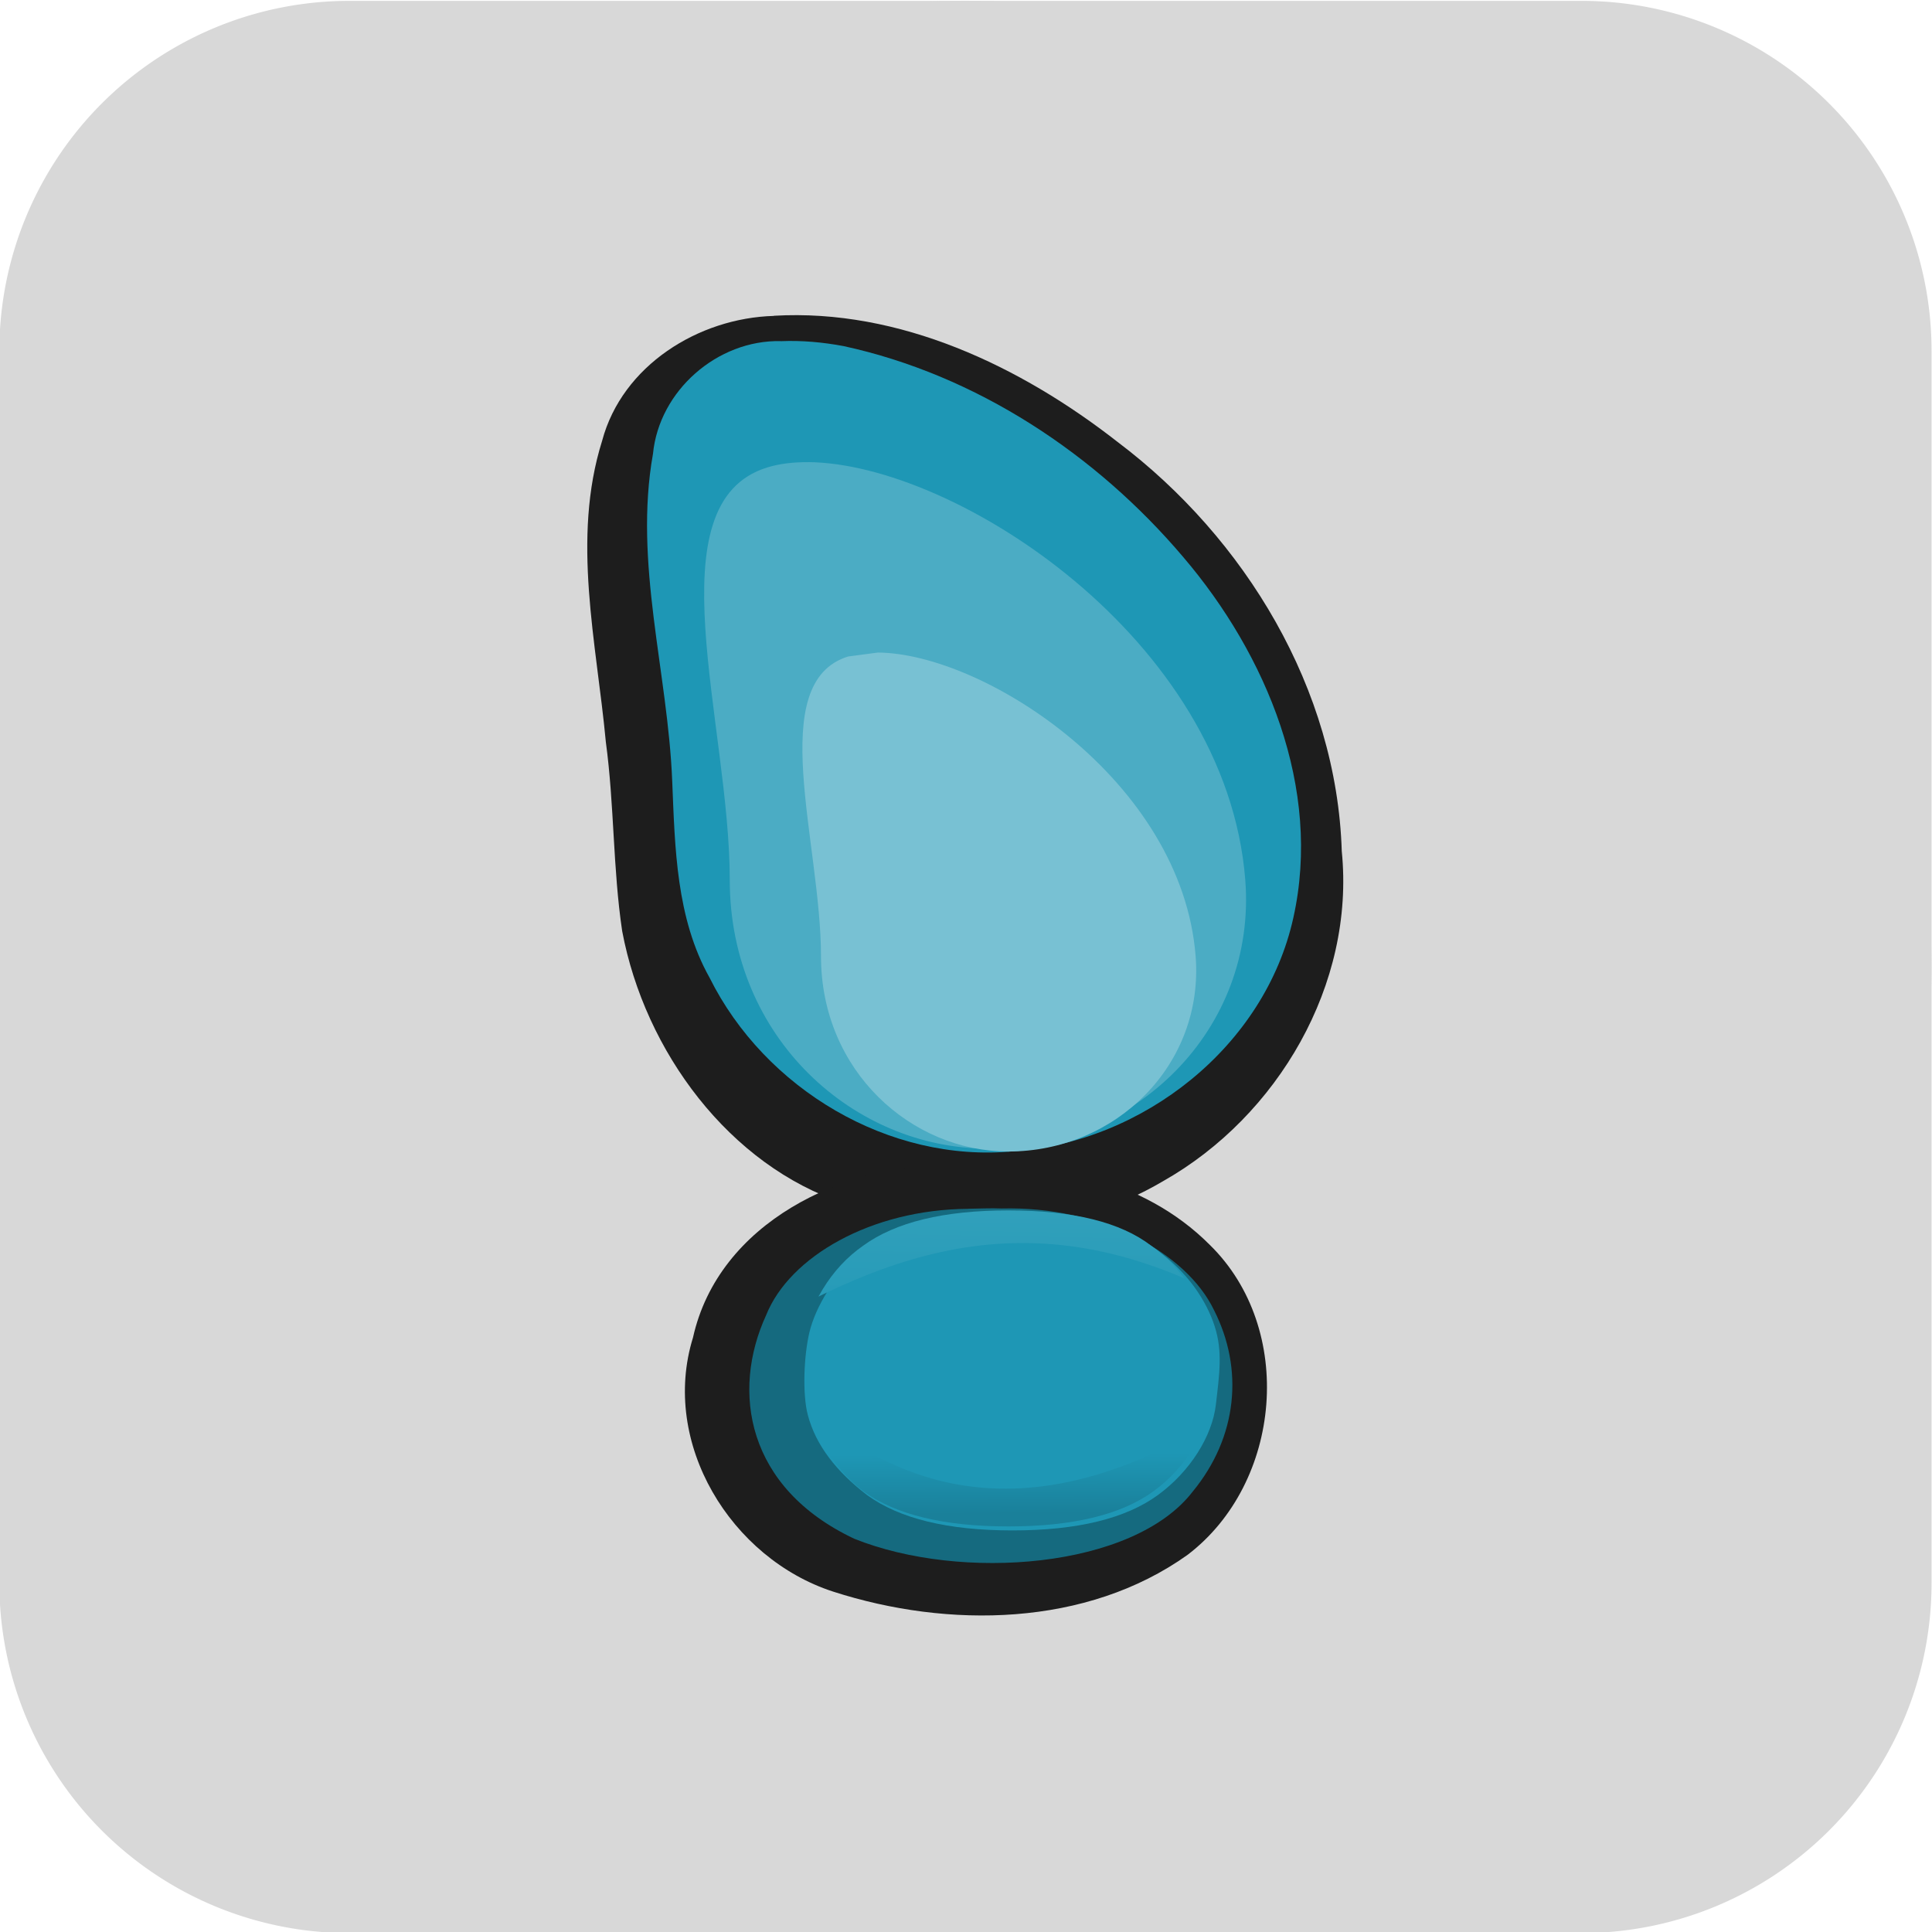 <?xml version="1.0" encoding="UTF-8" standalone="no"?>
<svg
   id="niri-svg"
   width="63.875"
   height="63.875"
   viewBox="0 0 31.938 31.993"
   version="1.1"
   sodipodi:docname="processed(1).svg"
   inkscape:version="1.4.2 (ebf0e940d0, 2025-05-08)"
   xmlns:inkscape="http://www.inkscape.org/namespaces/inkscape"
   xmlns:sodipodi="http://sodipodi.sourceforge.net/DTD/sodipodi-0.dtd"
   xmlns:xlink="http://www.w3.org/1999/xlink"
   xmlns="http://www.w3.org/2000/svg"
   xmlns:svg="http://www.w3.org/2000/svg">
  <sodipodi:namedview
     id="namedview9"
     pagecolor="#505050"
     bordercolor="#ffffff"
     borderopacity="1"
     inkscape:showpageshadow="0"
     inkscape:pageopacity="0"
     inkscape:pagecheckerboard="1"
     inkscape:deskcolor="#505050"
     inkscape:zoom="16"
     inkscape:cx="27.21875"
     inkscape:cy="30.71875"
     inkscape:window-width="2464"
     inkscape:window-height="1412"
     inkscape:window-x="0"
     inkscape:window-y="0"
     inkscape:window-maximized="0"
     inkscape:current-layer="g23" />
  <style
     id="svg-style">
:root {
--color-main: #1e97b5;
--color-dark: #1d1d1d;
--color-light: #d8d8d8;
--color-medium: #262626;
--color-highlight: #40a7c0;
--color-contour: #1a809a;
--color-shadow: #156a7f;
--color-flame-small: #78c1d3;
--color-flame-large: #4bacc4;
}
</style>
  <defs
     id="defs1">
    <inkscape:path-effect
       effect="fillet_chamfer"
       id="path-effect62"
       is_visible="true"
       lpeversion="1"
       nodesatellites_param="F,0,0,1,0,4.5,0,1 @ F,0,0,1,0,4.5,0,1 @ F,0,0,1,0,4.5,0,1 @ F,0,0,1,0,4.5,0,1"
       radius="10"
       unit="px"
       method="auto"
       mode="F"
       chamfer_steps="1"
       flexible="false"
       use_knot_distance="true"
       apply_no_radius="true"
       apply_with_radius="true"
       only_selected="false"
       hide_knots="false" />
    <inkscape:path-effect
       effect="fillet_chamfer"
       id="path-effect431"
       is_visible="true"
       lpeversion="1"
       nodesatellites_param="F,0,0,1,0,4.5,0,1 @ F,0,0,1,0,4.5,0,1 @ F,0,0,1,0,4.5,0,1 @ F,0,0,1,0,4.5,0,1"
       radius="10"
       unit="px"
       method="auto"
       mode="F"
       chamfer_steps="1"
       flexible="false"
       use_knot_distance="true"
       apply_no_radius="true"
       apply_with_radius="true"
       only_selected="false"
       hide_knots="false" />
    <inkscape:path-effect
       effect="fillet_chamfer"
       id="path-effect403"
       is_visible="true"
       lpeversion="1"
       nodesatellites_param="F,0,0,1,0,4.5,0,1 @ F,0,0,1,0,4.5,0,1 @ F,0,0,1,0,4.5,0,1 @ F,0,0,1,0,4.5,0,1"
       radius="10"
       unit="px"
       method="auto"
       mode="F"
       chamfer_steps="1"
       flexible="false"
       use_knot_distance="true"
       apply_no_radius="true"
       apply_with_radius="true"
       only_selected="false"
       hide_knots="false" />
    <inkscape:path-effect
       effect="fillet_chamfer"
       id="path-effect366"
       is_visible="true"
       lpeversion="1"
       nodesatellites_param="F,0,0,1,0,4.5,0,1 @ F,0,0,1,0,4.5,0,1 @ F,0,0,1,0,4.5,0,1 @ F,0,0,1,0,4.5,0,1"
       radius="10"
       unit="px"
       method="auto"
       mode="F"
       chamfer_steps="1"
       flexible="false"
       use_knot_distance="true"
       apply_no_radius="true"
       apply_with_radius="true"
       only_selected="false"
       hide_knots="false" />
    <linearGradient
       id="linearGradient28">
      <stop
         style="stop-color:#40a7c0;stop-opacity:1;"
         offset="0"
         id="stop27" />
      <stop
         style="stop-color:#1e97b5;stop-opacity:1;"
         offset="1"
         id="stop28" />
    </linearGradient>
    <linearGradient
       id="linearGradient26">
      <stop
         style="stop-color:#1a809a;stop-opacity:1;"
         offset="0"
         id="stop25" />
      <stop
         style="stop-color:#1e97b5;stop-opacity:1;"
         offset="1"
         id="stop26" />
    </linearGradient>
    <linearGradient
       id="linearGradient7">
      <stop
         style="stop-color:#1a809a;stop-opacity:1;"
         offset="0"
         id="stop6" />
      <stop
         style="stop-color:#1e97b5;stop-opacity:1;"
         offset="1"
         id="stop7" />
    </linearGradient>
    <linearGradient
       id="linearGradient5">
      <stop
         style="stop-color:#40a7c0;stop-opacity:1;"
         offset="0"
         id="stop4" />
      <stop
         style="stop-color:#1e97b5;stop-opacity:1;"
         offset="1"
         id="stop5" />
    </linearGradient>
    <linearGradient
       xlink:href="#linearGradient7"
       id="linearGradient146"
       gradientUnits="userSpaceOnUse"
       x1="101.371"
       y1="202.593"
       x2="101.344"
       y2="199.691" />
    <linearGradient
       id="linearGradient70">
      <stop
         style="stop-color:#1a809a;stop-opacity:1;"
         offset="0"
         id="stop70" />
      <stop
         style="stop-color:#1a809a;stop-opacity:0;"
         offset="1"
         id="stop71" />
    </linearGradient>
    <clipPath
       clipPathUnits="userSpaceOnUse"
       id="clipPath69">
      <path
         id="path70"
         style="fill:#1e97b5;fill-opacity:1;stroke-width:5;stroke-dasharray:none"
         d="m 133.798,143.677 c -0.511,-0.004 -0.977,0.055 -1.384,0.181 -3.88,1.202 -1.262,8.649 -1.262,13.925 0,5.365 4.219,9.076 8.704,9.076 5.012,0 9.099,-4.048 8.704,-9.076 -0.641,-8.158 -9.82,-14.069 -14.763,-14.106 z m -56.523,0.055 c -0.511,-0.004 -0.977,0.055 -1.384,0.181 -3.88,1.202 -1.262,8.649 -1.262,13.925 0,5.364 4.219,9.076 8.704,9.076 5.012,0 9.099,-4.048 8.704,-9.076 -0.641,-8.158 -9.82,-14.069 -14.763,-14.106 z M 42.183,166.766 c -1.587,0 -2.877,0.545 -3.868,1.637 -0.992,1.091 -1.761,2.529 -2.306,4.315 -0.496,1.785 -0.843,3.72 -1.042,5.803 -0.198,2.083 -0.298,4.117 -0.298,6.1 0,1.984 0.099,4.042 0.298,6.175 0.248,2.133 0.645,4.116 1.19,5.951 0.546,1.835 1.314,3.323 2.306,4.464 1.042,1.141 2.331,1.711 3.868,1.711 2.083,0 3.521,-0.545 4.315,-1.637 0.794,-1.141 1.24,-2.554 1.339,-4.24 0.149,-1.686 0.223,-3.397 0.223,-5.133 0,-2.629 0.397,-4.737 1.19,-6.324 0.794,-1.637 2.033,-2.455 3.72,-2.455 1.885,0 3.199,0.818 3.943,2.455 0.744,1.587 1.116,3.695 1.116,6.324 0,1.736 0.074,3.472 0.223,5.208 0.149,1.686 0.62,3.1 1.413,4.24 0.843,1.091 2.257,1.637 4.241,1.637 1.835,0 3.249,-0.546 4.24,-1.637 1.042,-1.141 1.761,-2.629 2.157,-4.464 0.446,-1.885 0.67,-3.968 0.67,-6.249 0.05,-4.464 -0.496,-8.382 -1.637,-11.754 -1.091,-3.422 -2.852,-6.1 -5.282,-8.035 -2.43,-1.934 -5.555,-2.901 -9.374,-2.901 -1.686,0 -3.199,0.298 -4.538,0.893 -1.29,0.546 -2.232,1.141 -2.827,1.785 -0.694,-2.579 -2.455,-3.868 -5.282,-3.868 z m 61.152,0.521 c -1.885,0 -3.348,0.496 -4.389,1.488 -0.992,0.942 -1.711,2.182 -2.157,3.72 -0.397,1.537 -0.645,3.224 -0.744,5.059 -0.05,1.785 -0.074,3.546 -0.074,5.282 0,2.579 0.099,5.084 0.297,7.514 0.198,2.43 0.57,4.588 1.116,6.472 0.546,1.885 1.339,3.397 2.381,4.538 1.091,1.091 2.48,1.637 4.166,1.637 1.785,0 3.149,-0.422 4.092,-1.265 0.942,-0.893 1.587,-2.034 1.934,-3.422 0.397,-1.389 0.62,-2.827 0.67,-4.315 0.099,-1.537 0.149,-2.951 0.149,-4.24 0,-2.48 0.744,-4.439 2.232,-5.877 1.537,-1.488 3.224,-2.232 5.059,-2.232 0.694,0 1.289,0.099 1.785,0.297 0.496,0.198 1.017,0.422 1.562,0.67 0.546,0.198 1.24,0.298 2.083,0.298 1.934,0 3.422,-0.645 4.464,-1.934 1.091,-1.29 1.637,-2.653 1.637,-4.092 0,-1.686 -0.57,-3.199 -1.711,-4.538 -1.141,-1.339 -2.529,-2.381 -4.166,-3.125 -1.637,-0.794 -3.249,-1.19 -4.836,-1.19 -1.885,0 -3.72,0.248 -5.505,0.744 -1.736,0.446 -3.174,1.19 -4.315,2.232 -0.298,-1.24 -0.992,-2.157 -2.083,-2.753 -1.091,-0.645 -2.306,-0.967 -3.645,-0.967 z m -19.789,3.571 c -1.984,0 -3.472,0.57 -4.464,1.711 -0.992,1.091 -1.661,2.827 -2.009,5.208 -0.298,2.381 -0.446,5.431 -0.446,9.151 0.05,3.72 0.223,6.77 0.521,9.151 0.347,2.331 0.992,4.067 1.934,5.208 0.992,1.141 2.48,1.711 4.464,1.711 1.984,0 3.472,-0.57 4.464,-1.711 0.992,-1.141 1.662,-2.877 2.009,-5.208 0.347,-2.381 0.496,-5.431 0.446,-9.151 0,-3.72 -0.173,-6.77 -0.521,-9.151 -0.347,-2.381 -1.017,-4.116 -2.009,-5.208 -0.942,-1.141 -2.405,-1.711 -4.389,-1.711 z m 56.242,0 c -1.984,0 -3.472,0.57 -4.464,1.711 -0.992,1.091 -1.662,2.827 -2.009,5.208 -0.298,2.381 -0.446,5.431 -0.446,9.151 0.05,3.72 0.223,6.77 0.521,9.151 0.347,2.331 0.992,4.067 1.934,5.208 0.992,1.141 2.48,1.711 4.464,1.711 1.984,0 3.472,-0.57 4.464,-1.711 0.992,-1.141 1.662,-2.877 2.009,-5.208 0.347,-2.381 0.496,-5.431 0.446,-9.151 0,-3.72 -0.174,-6.77 -0.521,-9.151 -0.347,-2.381 -1.017,-4.116 -2.009,-5.208 -0.942,-1.141 -2.405,-1.711 -4.389,-1.711 z" />
    </clipPath>
    <linearGradient
       xlink:href="#linearGradient70"
       id="linearGradient147"
       gradientUnits="userSpaceOnUse"
       x1="53.549"
       y1="186.309"
       x2="53.811"
       y2="180.58" />
    <clipPath
       clipPathUnits="userSpaceOnUse"
       id="clipPath68">
      <path
         id="path69"
         style="fill:#1e97b5;fill-opacity:1;stroke-width:5;stroke-dasharray:none"
         d="m 133.798,143.677 c -0.511,-0.004 -0.977,0.055 -1.384,0.181 -3.88,1.202 -1.262,8.649 -1.262,13.925 0,5.365 4.219,9.076 8.704,9.076 5.012,0 9.099,-4.048 8.704,-9.076 -0.641,-8.158 -9.82,-14.069 -14.763,-14.106 z m -56.523,0.055 c -0.511,-0.004 -0.977,0.055 -1.384,0.181 -3.88,1.202 -1.262,8.649 -1.262,13.925 0,5.364 4.219,9.076 8.704,9.076 5.012,0 9.099,-4.048 8.704,-9.076 -0.641,-8.158 -9.82,-14.069 -14.763,-14.106 z M 42.183,166.766 c -1.587,0 -2.877,0.545 -3.868,1.637 -0.992,1.091 -1.761,2.529 -2.306,4.315 -0.496,1.785 -0.843,3.72 -1.042,5.803 -0.198,2.083 -0.298,4.117 -0.298,6.1 0,1.984 0.099,4.042 0.298,6.175 0.248,2.133 0.645,4.116 1.19,5.951 0.546,1.835 1.314,3.323 2.306,4.464 1.042,1.141 2.331,1.711 3.868,1.711 2.083,0 3.521,-0.545 4.315,-1.637 0.794,-1.141 1.24,-2.554 1.339,-4.24 0.149,-1.686 0.223,-3.397 0.223,-5.133 0,-2.629 0.397,-4.737 1.19,-6.324 0.794,-1.637 2.033,-2.455 3.72,-2.455 1.885,0 3.199,0.818 3.943,2.455 0.744,1.587 1.116,3.695 1.116,6.324 0,1.736 0.074,3.472 0.223,5.208 0.149,1.686 0.62,3.1 1.413,4.24 0.843,1.091 2.257,1.637 4.241,1.637 1.835,0 3.249,-0.546 4.24,-1.637 1.042,-1.141 1.761,-2.629 2.157,-4.464 0.446,-1.885 0.67,-3.968 0.67,-6.249 0.05,-4.464 -0.496,-8.382 -1.637,-11.754 -1.091,-3.422 -2.852,-6.1 -5.282,-8.035 -2.43,-1.934 -5.555,-2.901 -9.374,-2.901 -1.686,0 -3.199,0.298 -4.538,0.893 -1.29,0.546 -2.232,1.141 -2.827,1.785 -0.694,-2.579 -2.455,-3.868 -5.282,-3.868 z m 61.152,0.521 c -1.885,0 -3.348,0.496 -4.389,1.488 -0.992,0.942 -1.711,2.182 -2.157,3.72 -0.397,1.537 -0.645,3.224 -0.744,5.059 -0.05,1.785 -0.074,3.546 -0.074,5.282 0,2.579 0.099,5.084 0.297,7.514 0.198,2.43 0.57,4.588 1.116,6.472 0.546,1.885 1.339,3.397 2.381,4.538 1.091,1.091 2.48,1.637 4.166,1.637 1.785,0 3.149,-0.422 4.092,-1.265 0.942,-0.893 1.587,-2.034 1.934,-3.422 0.397,-1.389 0.62,-2.827 0.67,-4.315 0.099,-1.537 0.149,-2.951 0.149,-4.24 0,-2.48 0.744,-4.439 2.232,-5.877 1.537,-1.488 3.224,-2.232 5.059,-2.232 0.694,0 1.289,0.099 1.785,0.297 0.496,0.198 1.017,0.422 1.562,0.67 0.546,0.198 1.24,0.298 2.083,0.298 1.934,0 3.422,-0.645 4.464,-1.934 1.091,-1.29 1.637,-2.653 1.637,-4.092 0,-1.686 -0.57,-3.199 -1.711,-4.538 -1.141,-1.339 -2.529,-2.381 -4.166,-3.125 -1.637,-0.794 -3.249,-1.19 -4.836,-1.19 -1.885,0 -3.72,0.248 -5.505,0.744 -1.736,0.446 -3.174,1.19 -4.315,2.232 -0.298,-1.24 -0.992,-2.157 -2.083,-2.753 -1.091,-0.645 -2.306,-0.967 -3.645,-0.967 z m -19.789,3.571 c -1.984,0 -3.472,0.57 -4.464,1.711 -0.992,1.091 -1.661,2.827 -2.009,5.208 -0.298,2.381 -0.446,5.431 -0.446,9.151 0.05,3.72 0.223,6.77 0.521,9.151 0.347,2.331 0.992,4.067 1.934,5.208 0.992,1.141 2.48,1.711 4.464,1.711 1.984,0 3.472,-0.57 4.464,-1.711 0.992,-1.141 1.662,-2.877 2.009,-5.208 0.347,-2.381 0.496,-5.431 0.446,-9.151 0,-3.72 -0.173,-6.77 -0.521,-9.151 -0.347,-2.381 -1.017,-4.116 -2.009,-5.208 -0.942,-1.141 -2.405,-1.711 -4.389,-1.711 z m 56.242,0 c -1.984,0 -3.472,0.57 -4.464,1.711 -0.992,1.091 -1.662,2.827 -2.009,5.208 -0.298,2.381 -0.446,5.431 -0.446,9.151 0.05,3.72 0.223,6.77 0.521,9.151 0.347,2.331 0.992,4.067 1.934,5.208 0.992,1.141 2.48,1.711 4.464,1.711 1.984,0 3.472,-0.57 4.464,-1.711 0.992,-1.141 1.662,-2.877 2.009,-5.208 0.347,-2.381 0.496,-5.431 0.446,-9.151 0,-3.72 -0.174,-6.77 -0.521,-9.151 -0.347,-2.381 -1.017,-4.116 -2.009,-5.208 -0.942,-1.141 -2.405,-1.711 -4.389,-1.711 z" />
    </clipPath>
    <linearGradient
       xlink:href="#linearGradient70"
       id="linearGradient148"
       gradientUnits="userSpaceOnUse"
       x1="120.687"
       y1="184.441"
       x2="120.789"
       y2="180.513" />
    <clipPath
       clipPathUnits="userSpaceOnUse"
       id="clipPath67">
      <path
         id="path68"
         style="fill:#1e97b5;fill-opacity:1;stroke-width:5;stroke-dasharray:none"
         d="m 133.798,143.677 c -0.511,-0.004 -0.977,0.055 -1.384,0.181 -3.88,1.202 -1.262,8.649 -1.262,13.925 0,5.365 4.219,9.076 8.704,9.076 5.012,0 9.099,-4.048 8.704,-9.076 -0.641,-8.158 -9.82,-14.069 -14.763,-14.106 z m -56.523,0.055 c -0.511,-0.004 -0.977,0.055 -1.384,0.181 -3.88,1.202 -1.262,8.649 -1.262,13.925 0,5.364 4.219,9.076 8.704,9.076 5.012,0 9.099,-4.048 8.704,-9.076 -0.641,-8.158 -9.82,-14.069 -14.763,-14.106 z M 42.183,166.766 c -1.587,0 -2.877,0.545 -3.868,1.637 -0.992,1.091 -1.761,2.529 -2.306,4.315 -0.496,1.785 -0.843,3.72 -1.042,5.803 -0.198,2.083 -0.298,4.117 -0.298,6.1 0,1.984 0.099,4.042 0.298,6.175 0.248,2.133 0.645,4.116 1.19,5.951 0.546,1.835 1.314,3.323 2.306,4.464 1.042,1.141 2.331,1.711 3.868,1.711 2.083,0 3.521,-0.545 4.315,-1.637 0.794,-1.141 1.24,-2.554 1.339,-4.24 0.149,-1.686 0.223,-3.397 0.223,-5.133 0,-2.629 0.397,-4.737 1.19,-6.324 0.794,-1.637 2.033,-2.455 3.72,-2.455 1.885,0 3.199,0.818 3.943,2.455 0.744,1.587 1.116,3.695 1.116,6.324 0,1.736 0.074,3.472 0.223,5.208 0.149,1.686 0.62,3.1 1.413,4.24 0.843,1.091 2.257,1.637 4.241,1.637 1.835,0 3.249,-0.546 4.24,-1.637 1.042,-1.141 1.761,-2.629 2.157,-4.464 0.446,-1.885 0.67,-3.968 0.67,-6.249 0.05,-4.464 -0.496,-8.382 -1.637,-11.754 -1.091,-3.422 -2.852,-6.1 -5.282,-8.035 -2.43,-1.934 -5.555,-2.901 -9.374,-2.901 -1.686,0 -3.199,0.298 -4.538,0.893 -1.29,0.546 -2.232,1.141 -2.827,1.785 -0.694,-2.579 -2.455,-3.868 -5.282,-3.868 z m 61.152,0.521 c -1.885,0 -3.348,0.496 -4.389,1.488 -0.992,0.942 -1.711,2.182 -2.157,3.72 -0.397,1.537 -0.645,3.224 -0.744,5.059 -0.05,1.785 -0.074,3.546 -0.074,5.282 0,2.579 0.099,5.084 0.297,7.514 0.198,2.43 0.57,4.588 1.116,6.472 0.546,1.885 1.339,3.397 2.381,4.538 1.091,1.091 2.48,1.637 4.166,1.637 1.785,0 3.149,-0.422 4.092,-1.265 0.942,-0.893 1.587,-2.034 1.934,-3.422 0.397,-1.389 0.62,-2.827 0.67,-4.315 0.099,-1.537 0.149,-2.951 0.149,-4.24 0,-2.48 0.744,-4.439 2.232,-5.877 1.537,-1.488 3.224,-2.232 5.059,-2.232 0.694,0 1.289,0.099 1.785,0.297 0.496,0.198 1.017,0.422 1.562,0.67 0.546,0.198 1.24,0.298 2.083,0.298 1.934,0 3.422,-0.645 4.464,-1.934 1.091,-1.29 1.637,-2.653 1.637,-4.092 0,-1.686 -0.57,-3.199 -1.711,-4.538 -1.141,-1.339 -2.529,-2.381 -4.166,-3.125 -1.637,-0.794 -3.249,-1.19 -4.836,-1.19 -1.885,0 -3.72,0.248 -5.505,0.744 -1.736,0.446 -3.174,1.19 -4.315,2.232 -0.298,-1.24 -0.992,-2.157 -2.083,-2.753 -1.091,-0.645 -2.306,-0.967 -3.645,-0.967 z m -19.789,3.571 c -1.984,0 -3.472,0.57 -4.464,1.711 -0.992,1.091 -1.661,2.827 -2.009,5.208 -0.298,2.381 -0.446,5.431 -0.446,9.151 0.05,3.72 0.223,6.77 0.521,9.151 0.347,2.331 0.992,4.067 1.934,5.208 0.992,1.141 2.48,1.711 4.464,1.711 1.984,0 3.472,-0.57 4.464,-1.711 0.992,-1.141 1.662,-2.877 2.009,-5.208 0.347,-2.381 0.496,-5.431 0.446,-9.151 0,-3.72 -0.173,-6.77 -0.521,-9.151 -0.347,-2.381 -1.017,-4.116 -2.009,-5.208 -0.942,-1.141 -2.405,-1.711 -4.389,-1.711 z m 56.242,0 c -1.984,0 -3.472,0.57 -4.464,1.711 -0.992,1.091 -1.662,2.827 -2.009,5.208 -0.298,2.381 -0.446,5.431 -0.446,9.151 0.05,3.72 0.223,6.77 0.521,9.151 0.347,2.331 0.992,4.067 1.934,5.208 0.992,1.141 2.48,1.711 4.464,1.711 1.984,0 3.472,-0.57 4.464,-1.711 0.992,-1.141 1.662,-2.877 2.009,-5.208 0.347,-2.381 0.496,-5.431 0.446,-9.151 0,-3.72 -0.174,-6.77 -0.521,-9.151 -0.347,-2.381 -1.017,-4.116 -2.009,-5.208 -0.942,-1.141 -2.405,-1.711 -4.389,-1.711 z" />
    </clipPath>
    <linearGradient
       xlink:href="#linearGradient5"
       id="linearGradient149"
       gradientUnits="userSpaceOnUse"
       x1="93.752"
       y1="164.383"
       x2="93.377"
       y2="177.898" />
    <clipPath
       clipPathUnits="userSpaceOnUse"
       id="clipPath66">
      <path
         id="path67"
         style="fill:#1e97b5;fill-opacity:1;stroke-width:5;stroke-dasharray:none"
         d="m 133.798,143.677 c -0.511,-0.004 -0.977,0.055 -1.384,0.181 -3.88,1.202 -1.262,8.649 -1.262,13.925 0,5.365 4.219,9.076 8.704,9.076 5.012,0 9.099,-4.048 8.704,-9.076 -0.641,-8.158 -9.82,-14.069 -14.763,-14.106 z m -56.523,0.055 c -0.511,-0.004 -0.977,0.055 -1.384,0.181 -3.88,1.202 -1.262,8.649 -1.262,13.925 0,5.364 4.219,9.076 8.704,9.076 5.012,0 9.099,-4.048 8.704,-9.076 -0.641,-8.158 -9.82,-14.069 -14.763,-14.106 z M 42.183,166.766 c -1.587,0 -2.877,0.545 -3.868,1.637 -0.992,1.091 -1.761,2.529 -2.306,4.315 -0.496,1.785 -0.843,3.72 -1.042,5.803 -0.198,2.083 -0.298,4.117 -0.298,6.1 0,1.984 0.099,4.042 0.298,6.175 0.248,2.133 0.645,4.116 1.19,5.951 0.546,1.835 1.314,3.323 2.306,4.464 1.042,1.141 2.331,1.711 3.868,1.711 2.083,0 3.521,-0.545 4.315,-1.637 0.794,-1.141 1.24,-2.554 1.339,-4.24 0.149,-1.686 0.223,-3.397 0.223,-5.133 0,-2.629 0.397,-4.737 1.19,-6.324 0.794,-1.637 2.033,-2.455 3.72,-2.455 1.885,0 3.199,0.818 3.943,2.455 0.744,1.587 1.116,3.695 1.116,6.324 0,1.736 0.074,3.472 0.223,5.208 0.149,1.686 0.62,3.1 1.413,4.24 0.843,1.091 2.257,1.637 4.241,1.637 1.835,0 3.249,-0.546 4.24,-1.637 1.042,-1.141 1.761,-2.629 2.157,-4.464 0.446,-1.885 0.67,-3.968 0.67,-6.249 0.05,-4.464 -0.496,-8.382 -1.637,-11.754 -1.091,-3.422 -2.852,-6.1 -5.282,-8.035 -2.43,-1.934 -5.555,-2.901 -9.374,-2.901 -1.686,0 -3.199,0.298 -4.538,0.893 -1.29,0.546 -2.232,1.141 -2.827,1.785 -0.694,-2.579 -2.455,-3.868 -5.282,-3.868 z m 61.152,0.521 c -1.885,0 -3.348,0.496 -4.389,1.488 -0.992,0.942 -1.711,2.182 -2.157,3.72 -0.397,1.537 -0.645,3.224 -0.744,5.059 -0.05,1.785 -0.074,3.546 -0.074,5.282 0,2.579 0.099,5.084 0.297,7.514 0.198,2.43 0.57,4.588 1.116,6.472 0.546,1.885 1.339,3.397 2.381,4.538 1.091,1.091 2.48,1.637 4.166,1.637 1.785,0 3.149,-0.422 4.092,-1.265 0.942,-0.893 1.587,-2.034 1.934,-3.422 0.397,-1.389 0.62,-2.827 0.67,-4.315 0.099,-1.537 0.149,-2.951 0.149,-4.24 0,-2.48 0.744,-4.439 2.232,-5.877 1.537,-1.488 3.224,-2.232 5.059,-2.232 0.694,0 1.289,0.099 1.785,0.297 0.496,0.198 1.017,0.422 1.562,0.67 0.546,0.198 1.24,0.298 2.083,0.298 1.934,0 3.422,-0.645 4.464,-1.934 1.091,-1.29 1.637,-2.653 1.637,-4.092 0,-1.686 -0.57,-3.199 -1.711,-4.538 -1.141,-1.339 -2.529,-2.381 -4.166,-3.125 -1.637,-0.794 -3.249,-1.19 -4.836,-1.19 -1.885,0 -3.72,0.248 -5.505,0.744 -1.736,0.446 -3.174,1.19 -4.315,2.232 -0.298,-1.24 -0.992,-2.157 -2.083,-2.753 -1.091,-0.645 -2.306,-0.967 -3.645,-0.967 z m -19.789,3.571 c -1.984,0 -3.472,0.57 -4.464,1.711 -0.992,1.091 -1.661,2.827 -2.009,5.208 -0.298,2.381 -0.446,5.431 -0.446,9.151 0.05,3.72 0.223,6.77 0.521,9.151 0.347,2.331 0.992,4.067 1.934,5.208 0.992,1.141 2.48,1.711 4.464,1.711 1.984,0 3.472,-0.57 4.464,-1.711 0.992,-1.141 1.662,-2.877 2.009,-5.208 0.347,-2.381 0.496,-5.431 0.446,-9.151 0,-3.72 -0.173,-6.77 -0.521,-9.151 -0.347,-2.381 -1.017,-4.116 -2.009,-5.208 -0.942,-1.141 -2.405,-1.711 -4.389,-1.711 z m 56.242,0 c -1.984,0 -3.472,0.57 -4.464,1.711 -0.992,1.091 -1.662,2.827 -2.009,5.208 -0.298,2.381 -0.446,5.431 -0.446,9.151 0.05,3.72 0.223,6.77 0.521,9.151 0.347,2.331 0.992,4.067 1.934,5.208 0.992,1.141 2.48,1.711 4.464,1.711 1.984,0 3.472,-0.57 4.464,-1.711 0.992,-1.141 1.662,-2.877 2.009,-5.208 0.347,-2.381 0.496,-5.431 0.446,-9.151 0,-3.72 -0.174,-6.77 -0.521,-9.151 -0.347,-2.381 -1.017,-4.116 -2.009,-5.208 -0.942,-1.141 -2.405,-1.711 -4.389,-1.711 z" />
    </clipPath>
    <clipPath
       clipPathUnits="userSpaceOnUse"
       id="clipPath161">
      <g
         id="use161">
        <path
           id="path62"
           style="fill:#1e97b5;fill-opacity:1;stroke-width:2.316;stroke-dasharray:none"
           d="m -79.263,177.14 c -0.919,0 -1.333,0.264 -1.792,0.793 -0.459,0.505 -0.77,1.309 -0.93,2.412 -0.138,1.103 -0.207,2.515 -0.207,4.238 0.023,1.723 0.103,3.136 0.241,4.238 0.161,1.08 0.459,1.884 0.896,2.412 0.459,0.528 0.874,0.793 1.792,0.793 0.919,0 1.058,-0.264 1.517,-0.793 0.459,-0.528 0.77,-1.332 0.93,-2.412 0.161,-1.103 0.23,-2.515 0.207,-4.238 0,-1.723 -0.08,-3.136 -0.241,-4.238 -0.161,-1.103 -0.471,-1.907 -0.93,-2.412 -0.436,-0.528 -0.564,-0.793 -1.483,-0.793 z" />
      </g>
    </clipPath>
    <linearGradient
       xlink:href="#linearGradient7"
       id="linearGradient22"
       gradientUnits="userSpaceOnUse"
       x1="101.371"
       y1="202.593"
       x2="101.344"
       y2="199.691" />
    <linearGradient
       xlink:href="#linearGradient70"
       id="linearGradient23"
       gradientUnits="userSpaceOnUse"
       x1="53.549"
       y1="186.309"
       x2="53.811"
       y2="180.58" />
    <linearGradient
       xlink:href="#linearGradient70"
       id="linearGradient24"
       gradientUnits="userSpaceOnUse"
       x1="120.687"
       y1="184.441"
       x2="120.789"
       y2="180.513" />
    <linearGradient
       xlink:href="#linearGradient5"
       id="linearGradient25"
       gradientUnits="userSpaceOnUse"
       x1="93.752"
       y1="164.383"
       x2="93.377"
       y2="177.898" />
    <linearGradient
       xlink:href="#linearGradient26"
       id="linearGradient61"
       gradientUnits="userSpaceOnUse"
       x1="137.414"
       y1="201.524"
       x2="137.466"
       y2="196.203" />
    <linearGradient
       xlink:href="#linearGradient28"
       id="linearGradient62"
       gradientUnits="userSpaceOnUse"
       gradientTransform="matrix(0.463,0,0,0.525,-144.012,87.592)"
       x1="141.648"
       y1="164.65"
       x2="141.273"
       y2="178.165" />
    <linearGradient
       xlink:href="#linearGradient26"
       id="linearGradient83"
       gradientUnits="userSpaceOnUse"
       x1="137.414"
       y1="201.524"
       x2="137.466"
       y2="196.203" />
    <linearGradient
       xlink:href="#linearGradient28"
       id="linearGradient84"
       gradientUnits="userSpaceOnUse"
       gradientTransform="matrix(0.463,0,0,0.525,-144.012,87.592)"
       x1="141.648"
       y1="164.65"
       x2="141.273"
       y2="178.165" />
    <clipPath
       clipPathUnits="userSpaceOnUse"
       id="clipPath161-2">
      <g
         id="use161-9">
        <path
           id="path62-1"
           style="fill:#1e97b5;fill-opacity:1;stroke-width:2.316;stroke-dasharray:none"
           d="m -79.263,177.14 c -0.919,0 -1.333,0.264 -1.792,0.793 -0.459,0.505 -0.77,1.309 -0.93,2.412 -0.138,1.103 -0.207,2.515 -0.207,4.238 0.023,1.723 0.103,3.136 0.241,4.238 0.161,1.08 0.459,1.884 0.896,2.412 0.459,0.528 0.874,0.793 1.792,0.793 0.919,0 1.058,-0.264 1.517,-0.793 0.459,-0.528 0.77,-1.332 0.93,-2.412 0.161,-1.103 0.23,-2.515 0.207,-4.238 0,-1.723 -0.08,-3.136 -0.241,-4.238 -0.161,-1.103 -0.471,-1.907 -0.93,-2.412 -0.436,-0.528 -0.564,-0.793 -1.483,-0.793 z" />
      </g>
    </clipPath>
    <clipPath
       clipPathUnits="userSpaceOnUse"
       id="clipPath69-5">
      <path
         id="path70-3"
         style="fill:#1e97b5;fill-opacity:1;stroke-width:5;stroke-dasharray:none"
         d="m 133.798,143.677 c -0.511,-0.004 -0.977,0.055 -1.384,0.181 -3.88,1.202 -1.262,8.649 -1.262,13.925 0,5.365 4.219,9.076 8.704,9.076 5.012,0 9.099,-4.048 8.704,-9.076 -0.641,-8.158 -9.82,-14.069 -14.763,-14.106 z m -56.523,0.055 c -0.511,-0.004 -0.977,0.055 -1.384,0.181 -3.88,1.202 -1.262,8.649 -1.262,13.925 0,5.364 4.219,9.076 8.704,9.076 5.012,0 9.099,-4.048 8.704,-9.076 -0.641,-8.158 -9.82,-14.069 -14.763,-14.106 z M 42.183,166.766 c -1.587,0 -2.877,0.545 -3.868,1.637 -0.992,1.091 -1.761,2.529 -2.306,4.315 -0.496,1.785 -0.843,3.72 -1.042,5.803 -0.198,2.083 -0.298,4.117 -0.298,6.1 0,1.984 0.099,4.042 0.298,6.175 0.248,2.133 0.645,4.116 1.19,5.951 0.546,1.835 1.314,3.323 2.306,4.464 1.042,1.141 2.331,1.711 3.868,1.711 2.083,0 3.521,-0.545 4.315,-1.637 0.794,-1.141 1.24,-2.554 1.339,-4.24 0.149,-1.686 0.223,-3.397 0.223,-5.133 0,-2.629 0.397,-4.737 1.19,-6.324 0.794,-1.637 2.033,-2.455 3.72,-2.455 1.885,0 3.199,0.818 3.943,2.455 0.744,1.587 1.116,3.695 1.116,6.324 0,1.736 0.074,3.472 0.223,5.208 0.149,1.686 0.62,3.1 1.413,4.24 0.843,1.091 2.257,1.637 4.241,1.637 1.835,0 3.249,-0.546 4.24,-1.637 1.042,-1.141 1.761,-2.629 2.157,-4.464 0.446,-1.885 0.67,-3.968 0.67,-6.249 0.05,-4.464 -0.496,-8.382 -1.637,-11.754 -1.091,-3.422 -2.852,-6.1 -5.282,-8.035 -2.43,-1.934 -5.555,-2.901 -9.374,-2.901 -1.686,0 -3.199,0.298 -4.538,0.893 -1.29,0.546 -2.232,1.141 -2.827,1.785 -0.694,-2.579 -2.455,-3.868 -5.282,-3.868 z m 61.152,0.521 c -1.885,0 -3.348,0.496 -4.389,1.488 -0.992,0.942 -1.711,2.182 -2.157,3.72 -0.397,1.537 -0.645,3.224 -0.744,5.059 -0.05,1.785 -0.074,3.546 -0.074,5.282 0,2.579 0.099,5.084 0.297,7.514 0.198,2.43 0.57,4.588 1.116,6.472 0.546,1.885 1.339,3.397 2.381,4.538 1.091,1.091 2.48,1.637 4.166,1.637 1.785,0 3.149,-0.422 4.092,-1.265 0.942,-0.893 1.587,-2.034 1.934,-3.422 0.397,-1.389 0.62,-2.827 0.67,-4.315 0.099,-1.537 0.149,-2.951 0.149,-4.24 0,-2.48 0.744,-4.439 2.232,-5.877 1.537,-1.488 3.224,-2.232 5.059,-2.232 0.694,0 1.289,0.099 1.785,0.297 0.496,0.198 1.017,0.422 1.562,0.67 0.546,0.198 1.24,0.298 2.083,0.298 1.934,0 3.422,-0.645 4.464,-1.934 1.091,-1.29 1.637,-2.653 1.637,-4.092 0,-1.686 -0.57,-3.199 -1.711,-4.538 -1.141,-1.339 -2.529,-2.381 -4.166,-3.125 -1.637,-0.794 -3.249,-1.19 -4.836,-1.19 -1.885,0 -3.72,0.248 -5.505,0.744 -1.736,0.446 -3.174,1.19 -4.315,2.232 -0.298,-1.24 -0.992,-2.157 -2.083,-2.753 -1.091,-0.645 -2.306,-0.967 -3.645,-0.967 z m -19.789,3.571 c -1.984,0 -3.472,0.57 -4.464,1.711 -0.992,1.091 -1.661,2.827 -2.009,5.208 -0.298,2.381 -0.446,5.431 -0.446,9.151 0.05,3.72 0.223,6.77 0.521,9.151 0.347,2.331 0.992,4.067 1.934,5.208 0.992,1.141 2.48,1.711 4.464,1.711 1.984,0 3.472,-0.57 4.464,-1.711 0.992,-1.141 1.662,-2.877 2.009,-5.208 0.347,-2.381 0.496,-5.431 0.446,-9.151 0,-3.72 -0.173,-6.77 -0.521,-9.151 -0.347,-2.381 -1.017,-4.116 -2.009,-5.208 -0.942,-1.141 -2.405,-1.711 -4.389,-1.711 z m 56.242,0 c -1.984,0 -3.472,0.57 -4.464,1.711 -0.992,1.091 -1.662,2.827 -2.009,5.208 -0.298,2.381 -0.446,5.431 -0.446,9.151 0.05,3.72 0.223,6.77 0.521,9.151 0.347,2.331 0.992,4.067 1.934,5.208 0.992,1.141 2.48,1.711 4.464,1.711 1.984,0 3.472,-0.57 4.464,-1.711 0.992,-1.141 1.662,-2.877 2.009,-5.208 0.347,-2.381 0.496,-5.431 0.446,-9.151 0,-3.72 -0.174,-6.77 -0.521,-9.151 -0.347,-2.381 -1.017,-4.116 -2.009,-5.208 -0.942,-1.141 -2.405,-1.711 -4.389,-1.711 z" />
    </clipPath>
    <clipPath
       clipPathUnits="userSpaceOnUse"
       id="clipPath68-2">
      <path
         id="path69-9"
         style="fill:#1e97b5;fill-opacity:1;stroke-width:5;stroke-dasharray:none"
         d="m 133.798,143.677 c -0.511,-0.004 -0.977,0.055 -1.384,0.181 -3.88,1.202 -1.262,8.649 -1.262,13.925 0,5.365 4.219,9.076 8.704,9.076 5.012,0 9.099,-4.048 8.704,-9.076 -0.641,-8.158 -9.82,-14.069 -14.763,-14.106 z m -56.523,0.055 c -0.511,-0.004 -0.977,0.055 -1.384,0.181 -3.88,1.202 -1.262,8.649 -1.262,13.925 0,5.364 4.219,9.076 8.704,9.076 5.012,0 9.099,-4.048 8.704,-9.076 -0.641,-8.158 -9.82,-14.069 -14.763,-14.106 z M 42.183,166.766 c -1.587,0 -2.877,0.545 -3.868,1.637 -0.992,1.091 -1.761,2.529 -2.306,4.315 -0.496,1.785 -0.843,3.72 -1.042,5.803 -0.198,2.083 -0.298,4.117 -0.298,6.1 0,1.984 0.099,4.042 0.298,6.175 0.248,2.133 0.645,4.116 1.19,5.951 0.546,1.835 1.314,3.323 2.306,4.464 1.042,1.141 2.331,1.711 3.868,1.711 2.083,0 3.521,-0.545 4.315,-1.637 0.794,-1.141 1.24,-2.554 1.339,-4.24 0.149,-1.686 0.223,-3.397 0.223,-5.133 0,-2.629 0.397,-4.737 1.19,-6.324 0.794,-1.637 2.033,-2.455 3.72,-2.455 1.885,0 3.199,0.818 3.943,2.455 0.744,1.587 1.116,3.695 1.116,6.324 0,1.736 0.074,3.472 0.223,5.208 0.149,1.686 0.62,3.1 1.413,4.24 0.843,1.091 2.257,1.637 4.241,1.637 1.835,0 3.249,-0.546 4.24,-1.637 1.042,-1.141 1.761,-2.629 2.157,-4.464 0.446,-1.885 0.67,-3.968 0.67,-6.249 0.05,-4.464 -0.496,-8.382 -1.637,-11.754 -1.091,-3.422 -2.852,-6.1 -5.282,-8.035 -2.43,-1.934 -5.555,-2.901 -9.374,-2.901 -1.686,0 -3.199,0.298 -4.538,0.893 -1.29,0.546 -2.232,1.141 -2.827,1.785 -0.694,-2.579 -2.455,-3.868 -5.282,-3.868 z m 61.152,0.521 c -1.885,0 -3.348,0.496 -4.389,1.488 -0.992,0.942 -1.711,2.182 -2.157,3.72 -0.397,1.537 -0.645,3.224 -0.744,5.059 -0.05,1.785 -0.074,3.546 -0.074,5.282 0,2.579 0.099,5.084 0.297,7.514 0.198,2.43 0.57,4.588 1.116,6.472 0.546,1.885 1.339,3.397 2.381,4.538 1.091,1.091 2.48,1.637 4.166,1.637 1.785,0 3.149,-0.422 4.092,-1.265 0.942,-0.893 1.587,-2.034 1.934,-3.422 0.397,-1.389 0.62,-2.827 0.67,-4.315 0.099,-1.537 0.149,-2.951 0.149,-4.24 0,-2.48 0.744,-4.439 2.232,-5.877 1.537,-1.488 3.224,-2.232 5.059,-2.232 0.694,0 1.289,0.099 1.785,0.297 0.496,0.198 1.017,0.422 1.562,0.67 0.546,0.198 1.24,0.298 2.083,0.298 1.934,0 3.422,-0.645 4.464,-1.934 1.091,-1.29 1.637,-2.653 1.637,-4.092 0,-1.686 -0.57,-3.199 -1.711,-4.538 -1.141,-1.339 -2.529,-2.381 -4.166,-3.125 -1.637,-0.794 -3.249,-1.19 -4.836,-1.19 -1.885,0 -3.72,0.248 -5.505,0.744 -1.736,0.446 -3.174,1.19 -4.315,2.232 -0.298,-1.24 -0.992,-2.157 -2.083,-2.753 -1.091,-0.645 -2.306,-0.967 -3.645,-0.967 z m -19.789,3.571 c -1.984,0 -3.472,0.57 -4.464,1.711 -0.992,1.091 -1.661,2.827 -2.009,5.208 -0.298,2.381 -0.446,5.431 -0.446,9.151 0.05,3.72 0.223,6.77 0.521,9.151 0.347,2.331 0.992,4.067 1.934,5.208 0.992,1.141 2.48,1.711 4.464,1.711 1.984,0 3.472,-0.57 4.464,-1.711 0.992,-1.141 1.662,-2.877 2.009,-5.208 0.347,-2.381 0.496,-5.431 0.446,-9.151 0,-3.72 -0.173,-6.77 -0.521,-9.151 -0.347,-2.381 -1.017,-4.116 -2.009,-5.208 -0.942,-1.141 -2.405,-1.711 -4.389,-1.711 z m 56.242,0 c -1.984,0 -3.472,0.57 -4.464,1.711 -0.992,1.091 -1.662,2.827 -2.009,5.208 -0.298,2.381 -0.446,5.431 -0.446,9.151 0.05,3.72 0.223,6.77 0.521,9.151 0.347,2.331 0.992,4.067 1.934,5.208 0.992,1.141 2.48,1.711 4.464,1.711 1.984,0 3.472,-0.57 4.464,-1.711 0.992,-1.141 1.662,-2.877 2.009,-5.208 0.347,-2.381 0.496,-5.431 0.446,-9.151 0,-3.72 -0.174,-6.77 -0.521,-9.151 -0.347,-2.381 -1.017,-4.116 -2.009,-5.208 -0.942,-1.141 -2.405,-1.711 -4.389,-1.711 z" />
    </clipPath>
    <clipPath
       clipPathUnits="userSpaceOnUse"
       id="clipPath67-1">
      <path
         id="path68-2"
         style="fill:#1e97b5;fill-opacity:1;stroke-width:5;stroke-dasharray:none"
         d="m 133.798,143.677 c -0.511,-0.004 -0.977,0.055 -1.384,0.181 -3.88,1.202 -1.262,8.649 -1.262,13.925 0,5.365 4.219,9.076 8.704,9.076 5.012,0 9.099,-4.048 8.704,-9.076 -0.641,-8.158 -9.82,-14.069 -14.763,-14.106 z m -56.523,0.055 c -0.511,-0.004 -0.977,0.055 -1.384,0.181 -3.88,1.202 -1.262,8.649 -1.262,13.925 0,5.364 4.219,9.076 8.704,9.076 5.012,0 9.099,-4.048 8.704,-9.076 -0.641,-8.158 -9.82,-14.069 -14.763,-14.106 z M 42.183,166.766 c -1.587,0 -2.877,0.545 -3.868,1.637 -0.992,1.091 -1.761,2.529 -2.306,4.315 -0.496,1.785 -0.843,3.72 -1.042,5.803 -0.198,2.083 -0.298,4.117 -0.298,6.1 0,1.984 0.099,4.042 0.298,6.175 0.248,2.133 0.645,4.116 1.19,5.951 0.546,1.835 1.314,3.323 2.306,4.464 1.042,1.141 2.331,1.711 3.868,1.711 2.083,0 3.521,-0.545 4.315,-1.637 0.794,-1.141 1.24,-2.554 1.339,-4.24 0.149,-1.686 0.223,-3.397 0.223,-5.133 0,-2.629 0.397,-4.737 1.19,-6.324 0.794,-1.637 2.033,-2.455 3.72,-2.455 1.885,0 3.199,0.818 3.943,2.455 0.744,1.587 1.116,3.695 1.116,6.324 0,1.736 0.074,3.472 0.223,5.208 0.149,1.686 0.62,3.1 1.413,4.24 0.843,1.091 2.257,1.637 4.241,1.637 1.835,0 3.249,-0.546 4.24,-1.637 1.042,-1.141 1.761,-2.629 2.157,-4.464 0.446,-1.885 0.67,-3.968 0.67,-6.249 0.05,-4.464 -0.496,-8.382 -1.637,-11.754 -1.091,-3.422 -2.852,-6.1 -5.282,-8.035 -2.43,-1.934 -5.555,-2.901 -9.374,-2.901 -1.686,0 -3.199,0.298 -4.538,0.893 -1.29,0.546 -2.232,1.141 -2.827,1.785 -0.694,-2.579 -2.455,-3.868 -5.282,-3.868 z m 61.152,0.521 c -1.885,0 -3.348,0.496 -4.389,1.488 -0.992,0.942 -1.711,2.182 -2.157,3.72 -0.397,1.537 -0.645,3.224 -0.744,5.059 -0.05,1.785 -0.074,3.546 -0.074,5.282 0,2.579 0.099,5.084 0.297,7.514 0.198,2.43 0.57,4.588 1.116,6.472 0.546,1.885 1.339,3.397 2.381,4.538 1.091,1.091 2.48,1.637 4.166,1.637 1.785,0 3.149,-0.422 4.092,-1.265 0.942,-0.893 1.587,-2.034 1.934,-3.422 0.397,-1.389 0.62,-2.827 0.67,-4.315 0.099,-1.537 0.149,-2.951 0.149,-4.24 0,-2.48 0.744,-4.439 2.232,-5.877 1.537,-1.488 3.224,-2.232 5.059,-2.232 0.694,0 1.289,0.099 1.785,0.297 0.496,0.198 1.017,0.422 1.562,0.67 0.546,0.198 1.24,0.298 2.083,0.298 1.934,0 3.422,-0.645 4.464,-1.934 1.091,-1.29 1.637,-2.653 1.637,-4.092 0,-1.686 -0.57,-3.199 -1.711,-4.538 -1.141,-1.339 -2.529,-2.381 -4.166,-3.125 -1.637,-0.794 -3.249,-1.19 -4.836,-1.19 -1.885,0 -3.72,0.248 -5.505,0.744 -1.736,0.446 -3.174,1.19 -4.315,2.232 -0.298,-1.24 -0.992,-2.157 -2.083,-2.753 -1.091,-0.645 -2.306,-0.967 -3.645,-0.967 z m -19.789,3.571 c -1.984,0 -3.472,0.57 -4.464,1.711 -0.992,1.091 -1.661,2.827 -2.009,5.208 -0.298,2.381 -0.446,5.431 -0.446,9.151 0.05,3.72 0.223,6.77 0.521,9.151 0.347,2.331 0.992,4.067 1.934,5.208 0.992,1.141 2.48,1.711 4.464,1.711 1.984,0 3.472,-0.57 4.464,-1.711 0.992,-1.141 1.662,-2.877 2.009,-5.208 0.347,-2.381 0.496,-5.431 0.446,-9.151 0,-3.72 -0.173,-6.77 -0.521,-9.151 -0.347,-2.381 -1.017,-4.116 -2.009,-5.208 -0.942,-1.141 -2.405,-1.711 -4.389,-1.711 z m 56.242,0 c -1.984,0 -3.472,0.57 -4.464,1.711 -0.992,1.091 -1.662,2.827 -2.009,5.208 -0.298,2.381 -0.446,5.431 -0.446,9.151 0.05,3.72 0.223,6.77 0.521,9.151 0.347,2.331 0.992,4.067 1.934,5.208 0.992,1.141 2.48,1.711 4.464,1.711 1.984,0 3.472,-0.57 4.464,-1.711 0.992,-1.141 1.662,-2.877 2.009,-5.208 0.347,-2.381 0.496,-5.431 0.446,-9.151 0,-3.72 -0.174,-6.77 -0.521,-9.151 -0.347,-2.381 -1.017,-4.116 -2.009,-5.208 -0.942,-1.141 -2.405,-1.711 -4.389,-1.711 z" />
    </clipPath>
    <clipPath
       clipPathUnits="userSpaceOnUse"
       id="clipPath66-9">
      <path
         id="path67-3"
         style="fill:#1e97b5;fill-opacity:1;stroke-width:5;stroke-dasharray:none"
         d="m 133.798,143.677 c -0.511,-0.004 -0.977,0.055 -1.384,0.181 -3.88,1.202 -1.262,8.649 -1.262,13.925 0,5.365 4.219,9.076 8.704,9.076 5.012,0 9.099,-4.048 8.704,-9.076 -0.641,-8.158 -9.82,-14.069 -14.763,-14.106 z m -56.523,0.055 c -0.511,-0.004 -0.977,0.055 -1.384,0.181 -3.88,1.202 -1.262,8.649 -1.262,13.925 0,5.364 4.219,9.076 8.704,9.076 5.012,0 9.099,-4.048 8.704,-9.076 -0.641,-8.158 -9.82,-14.069 -14.763,-14.106 z M 42.183,166.766 c -1.587,0 -2.877,0.545 -3.868,1.637 -0.992,1.091 -1.761,2.529 -2.306,4.315 -0.496,1.785 -0.843,3.72 -1.042,5.803 -0.198,2.083 -0.298,4.117 -0.298,6.1 0,1.984 0.099,4.042 0.298,6.175 0.248,2.133 0.645,4.116 1.19,5.951 0.546,1.835 1.314,3.323 2.306,4.464 1.042,1.141 2.331,1.711 3.868,1.711 2.083,0 3.521,-0.545 4.315,-1.637 0.794,-1.141 1.24,-2.554 1.339,-4.24 0.149,-1.686 0.223,-3.397 0.223,-5.133 0,-2.629 0.397,-4.737 1.19,-6.324 0.794,-1.637 2.033,-2.455 3.72,-2.455 1.885,0 3.199,0.818 3.943,2.455 0.744,1.587 1.116,3.695 1.116,6.324 0,1.736 0.074,3.472 0.223,5.208 0.149,1.686 0.62,3.1 1.413,4.24 0.843,1.091 2.257,1.637 4.241,1.637 1.835,0 3.249,-0.546 4.24,-1.637 1.042,-1.141 1.761,-2.629 2.157,-4.464 0.446,-1.885 0.67,-3.968 0.67,-6.249 0.05,-4.464 -0.496,-8.382 -1.637,-11.754 -1.091,-3.422 -2.852,-6.1 -5.282,-8.035 -2.43,-1.934 -5.555,-2.901 -9.374,-2.901 -1.686,0 -3.199,0.298 -4.538,0.893 -1.29,0.546 -2.232,1.141 -2.827,1.785 -0.694,-2.579 -2.455,-3.868 -5.282,-3.868 z m 61.152,0.521 c -1.885,0 -3.348,0.496 -4.389,1.488 -0.992,0.942 -1.711,2.182 -2.157,3.72 -0.397,1.537 -0.645,3.224 -0.744,5.059 -0.05,1.785 -0.074,3.546 -0.074,5.282 0,2.579 0.099,5.084 0.297,7.514 0.198,2.43 0.57,4.588 1.116,6.472 0.546,1.885 1.339,3.397 2.381,4.538 1.091,1.091 2.48,1.637 4.166,1.637 1.785,0 3.149,-0.422 4.092,-1.265 0.942,-0.893 1.587,-2.034 1.934,-3.422 0.397,-1.389 0.62,-2.827 0.67,-4.315 0.099,-1.537 0.149,-2.951 0.149,-4.24 0,-2.48 0.744,-4.439 2.232,-5.877 1.537,-1.488 3.224,-2.232 5.059,-2.232 0.694,0 1.289,0.099 1.785,0.297 0.496,0.198 1.017,0.422 1.562,0.67 0.546,0.198 1.24,0.298 2.083,0.298 1.934,0 3.422,-0.645 4.464,-1.934 1.091,-1.29 1.637,-2.653 1.637,-4.092 0,-1.686 -0.57,-3.199 -1.711,-4.538 -1.141,-1.339 -2.529,-2.381 -4.166,-3.125 -1.637,-0.794 -3.249,-1.19 -4.836,-1.19 -1.885,0 -3.72,0.248 -5.505,0.744 -1.736,0.446 -3.174,1.19 -4.315,2.232 -0.298,-1.24 -0.992,-2.157 -2.083,-2.753 -1.091,-0.645 -2.306,-0.967 -3.645,-0.967 z m -19.789,3.571 c -1.984,0 -3.472,0.57 -4.464,1.711 -0.992,1.091 -1.661,2.827 -2.009,5.208 -0.298,2.381 -0.446,5.431 -0.446,9.151 0.05,3.72 0.223,6.77 0.521,9.151 0.347,2.331 0.992,4.067 1.934,5.208 0.992,1.141 2.48,1.711 4.464,1.711 1.984,0 3.472,-0.57 4.464,-1.711 0.992,-1.141 1.662,-2.877 2.009,-5.208 0.347,-2.381 0.496,-5.431 0.446,-9.151 0,-3.72 -0.173,-6.77 -0.521,-9.151 -0.347,-2.381 -1.017,-4.116 -2.009,-5.208 -0.942,-1.141 -2.405,-1.711 -4.389,-1.711 z m 56.242,0 c -1.984,0 -3.472,0.57 -4.464,1.711 -0.992,1.091 -1.662,2.827 -2.009,5.208 -0.298,2.381 -0.446,5.431 -0.446,9.151 0.05,3.72 0.223,6.77 0.521,9.151 0.347,2.331 0.992,4.067 1.934,5.208 0.992,1.141 2.48,1.711 4.464,1.711 1.984,0 3.472,-0.57 4.464,-1.711 0.992,-1.141 1.662,-2.877 2.009,-5.208 0.347,-2.381 0.496,-5.431 0.446,-9.151 0,-3.72 -0.174,-6.77 -0.521,-9.151 -0.347,-2.381 -1.017,-4.116 -2.009,-5.208 -0.942,-1.141 -2.405,-1.711 -4.389,-1.711 z" />
    </clipPath>
    <inkscape:path-effect
       effect="fillet_chamfer"
       id="path-effect62-6"
       is_visible="true"
       lpeversion="1"
       nodesatellites_param="F,0,0,1,0,4.5,0,1 @ F,0,0,1,0,4.5,0,1 @ F,0,0,1,0,4.5,0,1 @ F,0,0,1,0,4.5,0,1"
       radius="10"
       unit="px"
       method="auto"
       mode="F"
       chamfer_steps="1"
       flexible="false"
       use_knot_distance="true"
       apply_no_radius="true"
       apply_with_radius="true"
       only_selected="false"
       hide_knots="false" />
    <clipPath
       clipPathUnits="userSpaceOnUse"
       id="clipPath69-1">
      <path
         id="path70-8"
         style="fill:#1e97b5;fill-opacity:1;stroke-width:5;stroke-dasharray:none"
         d="m 133.798,143.677 c -0.511,-0.004 -0.977,0.055 -1.384,0.181 -3.88,1.202 -1.262,8.649 -1.262,13.925 0,5.365 4.219,9.076 8.704,9.076 5.012,0 9.099,-4.048 8.704,-9.076 -0.641,-8.158 -9.82,-14.069 -14.763,-14.106 z m -56.523,0.055 c -0.511,-0.004 -0.977,0.055 -1.384,0.181 -3.88,1.202 -1.262,8.649 -1.262,13.925 0,5.364 4.219,9.076 8.704,9.076 5.012,0 9.099,-4.048 8.704,-9.076 -0.641,-8.158 -9.82,-14.069 -14.763,-14.106 z M 42.183,166.766 c -1.587,0 -2.877,0.545 -3.868,1.637 -0.992,1.091 -1.761,2.529 -2.306,4.315 -0.496,1.785 -0.843,3.72 -1.042,5.803 -0.198,2.083 -0.298,4.117 -0.298,6.1 0,1.984 0.099,4.042 0.298,6.175 0.248,2.133 0.645,4.116 1.19,5.951 0.546,1.835 1.314,3.323 2.306,4.464 1.042,1.141 2.331,1.711 3.868,1.711 2.083,0 3.521,-0.545 4.315,-1.637 0.794,-1.141 1.24,-2.554 1.339,-4.24 0.149,-1.686 0.223,-3.397 0.223,-5.133 0,-2.629 0.397,-4.737 1.19,-6.324 0.794,-1.637 2.033,-2.455 3.72,-2.455 1.885,0 3.199,0.818 3.943,2.455 0.744,1.587 1.116,3.695 1.116,6.324 0,1.736 0.074,3.472 0.223,5.208 0.149,1.686 0.62,3.1 1.413,4.24 0.843,1.091 2.257,1.637 4.241,1.637 1.835,0 3.249,-0.546 4.24,-1.637 1.042,-1.141 1.761,-2.629 2.157,-4.464 0.446,-1.885 0.67,-3.968 0.67,-6.249 0.05,-4.464 -0.496,-8.382 -1.637,-11.754 -1.091,-3.422 -2.852,-6.1 -5.282,-8.035 -2.43,-1.934 -5.555,-2.901 -9.374,-2.901 -1.686,0 -3.199,0.298 -4.538,0.893 -1.29,0.546 -2.232,1.141 -2.827,1.785 -0.694,-2.579 -2.455,-3.868 -5.282,-3.868 z m 61.152,0.521 c -1.885,0 -3.348,0.496 -4.389,1.488 -0.992,0.942 -1.711,2.182 -2.157,3.72 -0.397,1.537 -0.645,3.224 -0.744,5.059 -0.05,1.785 -0.074,3.546 -0.074,5.282 0,2.579 0.099,5.084 0.297,7.514 0.198,2.43 0.57,4.588 1.116,6.472 0.546,1.885 1.339,3.397 2.381,4.538 1.091,1.091 2.48,1.637 4.166,1.637 1.785,0 3.149,-0.422 4.092,-1.265 0.942,-0.893 1.587,-2.034 1.934,-3.422 0.397,-1.389 0.62,-2.827 0.67,-4.315 0.099,-1.537 0.149,-2.951 0.149,-4.24 0,-2.48 0.744,-4.439 2.232,-5.877 1.537,-1.488 3.224,-2.232 5.059,-2.232 0.694,0 1.289,0.099 1.785,0.297 0.496,0.198 1.017,0.422 1.562,0.67 0.546,0.198 1.24,0.298 2.083,0.298 1.934,0 3.422,-0.645 4.464,-1.934 1.091,-1.29 1.637,-2.653 1.637,-4.092 0,-1.686 -0.57,-3.199 -1.711,-4.538 -1.141,-1.339 -2.529,-2.381 -4.166,-3.125 -1.637,-0.794 -3.249,-1.19 -4.836,-1.19 -1.885,0 -3.72,0.248 -5.505,0.744 -1.736,0.446 -3.174,1.19 -4.315,2.232 -0.298,-1.24 -0.992,-2.157 -2.083,-2.753 -1.091,-0.645 -2.306,-0.967 -3.645,-0.967 z m -19.789,3.571 c -1.984,0 -3.472,0.57 -4.464,1.711 -0.992,1.091 -1.661,2.827 -2.009,5.208 -0.298,2.381 -0.446,5.431 -0.446,9.151 0.05,3.72 0.223,6.77 0.521,9.151 0.347,2.331 0.992,4.067 1.934,5.208 0.992,1.141 2.48,1.711 4.464,1.711 1.984,0 3.472,-0.57 4.464,-1.711 0.992,-1.141 1.662,-2.877 2.009,-5.208 0.347,-2.381 0.496,-5.431 0.446,-9.151 0,-3.72 -0.173,-6.77 -0.521,-9.151 -0.347,-2.381 -1.017,-4.116 -2.009,-5.208 -0.942,-1.141 -2.405,-1.711 -4.389,-1.711 z m 56.242,0 c -1.984,0 -3.472,0.57 -4.464,1.711 -0.992,1.091 -1.662,2.827 -2.009,5.208 -0.298,2.381 -0.446,5.431 -0.446,9.151 0.05,3.72 0.223,6.77 0.521,9.151 0.347,2.331 0.992,4.067 1.934,5.208 0.992,1.141 2.48,1.711 4.464,1.711 1.984,0 3.472,-0.57 4.464,-1.711 0.992,-1.141 1.662,-2.877 2.009,-5.208 0.347,-2.381 0.496,-5.431 0.446,-9.151 0,-3.72 -0.174,-6.77 -0.521,-9.151 -0.347,-2.381 -1.017,-4.116 -2.009,-5.208 -0.942,-1.141 -2.405,-1.711 -4.389,-1.711 z" />
    </clipPath>
    <clipPath
       clipPathUnits="userSpaceOnUse"
       id="clipPath66-2">
      <path
         id="path67-0"
         style="fill:#1e97b5;fill-opacity:1;stroke-width:5;stroke-dasharray:none"
         d="m 133.798,143.677 c -0.511,-0.004 -0.977,0.055 -1.384,0.181 -3.88,1.202 -1.262,8.649 -1.262,13.925 0,5.365 4.219,9.076 8.704,9.076 5.012,0 9.099,-4.048 8.704,-9.076 -0.641,-8.158 -9.82,-14.069 -14.763,-14.106 z m -56.523,0.055 c -0.511,-0.004 -0.977,0.055 -1.384,0.181 -3.88,1.202 -1.262,8.649 -1.262,13.925 0,5.364 4.219,9.076 8.704,9.076 5.012,0 9.099,-4.048 8.704,-9.076 -0.641,-8.158 -9.82,-14.069 -14.763,-14.106 z M 42.183,166.766 c -1.587,0 -2.877,0.545 -3.868,1.637 -0.992,1.091 -1.761,2.529 -2.306,4.315 -0.496,1.785 -0.843,3.72 -1.042,5.803 -0.198,2.083 -0.298,4.117 -0.298,6.1 0,1.984 0.099,4.042 0.298,6.175 0.248,2.133 0.645,4.116 1.19,5.951 0.546,1.835 1.314,3.323 2.306,4.464 1.042,1.141 2.331,1.711 3.868,1.711 2.083,0 3.521,-0.545 4.315,-1.637 0.794,-1.141 1.24,-2.554 1.339,-4.24 0.149,-1.686 0.223,-3.397 0.223,-5.133 0,-2.629 0.397,-4.737 1.19,-6.324 0.794,-1.637 2.033,-2.455 3.72,-2.455 1.885,0 3.199,0.818 3.943,2.455 0.744,1.587 1.116,3.695 1.116,6.324 0,1.736 0.074,3.472 0.223,5.208 0.149,1.686 0.62,3.1 1.413,4.24 0.843,1.091 2.257,1.637 4.241,1.637 1.835,0 3.249,-0.546 4.24,-1.637 1.042,-1.141 1.761,-2.629 2.157,-4.464 0.446,-1.885 0.67,-3.968 0.67,-6.249 0.05,-4.464 -0.496,-8.382 -1.637,-11.754 -1.091,-3.422 -2.852,-6.1 -5.282,-8.035 -2.43,-1.934 -5.555,-2.901 -9.374,-2.901 -1.686,0 -3.199,0.298 -4.538,0.893 -1.29,0.546 -2.232,1.141 -2.827,1.785 -0.694,-2.579 -2.455,-3.868 -5.282,-3.868 z m 61.152,0.521 c -1.885,0 -3.348,0.496 -4.389,1.488 -0.992,0.942 -1.711,2.182 -2.157,3.72 -0.397,1.537 -0.645,3.224 -0.744,5.059 -0.05,1.785 -0.074,3.546 -0.074,5.282 0,2.579 0.099,5.084 0.297,7.514 0.198,2.43 0.57,4.588 1.116,6.472 0.546,1.885 1.339,3.397 2.381,4.538 1.091,1.091 2.48,1.637 4.166,1.637 1.785,0 3.149,-0.422 4.092,-1.265 0.942,-0.893 1.587,-2.034 1.934,-3.422 0.397,-1.389 0.62,-2.827 0.67,-4.315 0.099,-1.537 0.149,-2.951 0.149,-4.24 0,-2.48 0.744,-4.439 2.232,-5.877 1.537,-1.488 3.224,-2.232 5.059,-2.232 0.694,0 1.289,0.099 1.785,0.297 0.496,0.198 1.017,0.422 1.562,0.67 0.546,0.198 1.24,0.298 2.083,0.298 1.934,0 3.422,-0.645 4.464,-1.934 1.091,-1.29 1.637,-2.653 1.637,-4.092 0,-1.686 -0.57,-3.199 -1.711,-4.538 -1.141,-1.339 -2.529,-2.381 -4.166,-3.125 -1.637,-0.794 -3.249,-1.19 -4.836,-1.19 -1.885,0 -3.72,0.248 -5.505,0.744 -1.736,0.446 -3.174,1.19 -4.315,2.232 -0.298,-1.24 -0.992,-2.157 -2.083,-2.753 -1.091,-0.645 -2.306,-0.967 -3.645,-0.967 z m -19.789,3.571 c -1.984,0 -3.472,0.57 -4.464,1.711 -0.992,1.091 -1.661,2.827 -2.009,5.208 -0.298,2.381 -0.446,5.431 -0.446,9.151 0.05,3.72 0.223,6.77 0.521,9.151 0.347,2.331 0.992,4.067 1.934,5.208 0.992,1.141 2.48,1.711 4.464,1.711 1.984,0 3.472,-0.57 4.464,-1.711 0.992,-1.141 1.662,-2.877 2.009,-5.208 0.347,-2.381 0.496,-5.431 0.446,-9.151 0,-3.72 -0.173,-6.77 -0.521,-9.151 -0.347,-2.381 -1.017,-4.116 -2.009,-5.208 -0.942,-1.141 -2.405,-1.711 -4.389,-1.711 z m 56.242,0 c -1.984,0 -3.472,0.57 -4.464,1.711 -0.992,1.091 -1.662,2.827 -2.009,5.208 -0.298,2.381 -0.446,5.431 -0.446,9.151 0.05,3.72 0.223,6.77 0.521,9.151 0.347,2.331 0.992,4.067 1.934,5.208 0.992,1.141 2.48,1.711 4.464,1.711 1.984,0 3.472,-0.57 4.464,-1.711 0.992,-1.141 1.662,-2.877 2.009,-5.208 0.347,-2.381 0.496,-5.431 0.446,-9.151 0,-3.72 -0.174,-6.77 -0.521,-9.151 -0.347,-2.381 -1.017,-4.116 -2.009,-5.208 -0.942,-1.141 -2.405,-1.711 -4.389,-1.711 z" />
    </clipPath>
    <inkscape:path-effect
       effect="fillet_chamfer"
       id="path-effect431-6"
       is_visible="true"
       lpeversion="1"
       nodesatellites_param="F,0,0,1,0,4.5,0,1 @ F,0,0,1,0,4.5,0,1 @ F,0,0,1,0,4.5,0,1 @ F,0,0,1,0,4.5,0,1"
       radius="10"
       unit="px"
       method="auto"
       mode="F"
       chamfer_steps="1"
       flexible="false"
       use_knot_distance="true"
       apply_no_radius="true"
       apply_with_radius="true"
       only_selected="false"
       hide_knots="false" />
    <linearGradient
       inkscape:collect="always"
       xlink:href="#linearGradient26"
       id="linearGradient431"
       gradientUnits="userSpaceOnUse"
       x1="138.813"
       y1="202.396"
       x2="138.787"
       y2="199.494" />
    <clipPath
       clipPathUnits="userSpaceOnUse"
       id="clipPath69-3">
      <path
         id="path70-5"
         style="fill:#1e97b5;fill-opacity:1;stroke-width:5;stroke-dasharray:none"
         d="m 133.798,143.677 c -0.511,-0.004 -0.977,0.055 -1.384,0.181 -3.88,1.202 -1.262,8.649 -1.262,13.925 0,5.365 4.219,9.076 8.704,9.076 5.012,0 9.099,-4.048 8.704,-9.076 -0.641,-8.158 -9.82,-14.069 -14.763,-14.106 z m -56.523,0.055 c -0.511,-0.004 -0.977,0.055 -1.384,0.181 -3.88,1.202 -1.262,8.649 -1.262,13.925 0,5.364 4.219,9.076 8.704,9.076 5.012,0 9.099,-4.048 8.704,-9.076 -0.641,-8.158 -9.82,-14.069 -14.763,-14.106 z M 42.183,166.766 c -1.587,0 -2.877,0.545 -3.868,1.637 -0.992,1.091 -1.761,2.529 -2.306,4.315 -0.496,1.785 -0.843,3.72 -1.042,5.803 -0.198,2.083 -0.298,4.117 -0.298,6.1 0,1.984 0.099,4.042 0.298,6.175 0.248,2.133 0.645,4.116 1.19,5.951 0.546,1.835 1.314,3.323 2.306,4.464 1.042,1.141 2.331,1.711 3.868,1.711 2.083,0 3.521,-0.545 4.315,-1.637 0.794,-1.141 1.24,-2.554 1.339,-4.24 0.149,-1.686 0.223,-3.397 0.223,-5.133 0,-2.629 0.397,-4.737 1.19,-6.324 0.794,-1.637 2.033,-2.455 3.72,-2.455 1.885,0 3.199,0.818 3.943,2.455 0.744,1.587 1.116,3.695 1.116,6.324 0,1.736 0.074,3.472 0.223,5.208 0.149,1.686 0.62,3.1 1.413,4.24 0.843,1.091 2.257,1.637 4.241,1.637 1.835,0 3.249,-0.546 4.24,-1.637 1.042,-1.141 1.761,-2.629 2.157,-4.464 0.446,-1.885 0.67,-3.968 0.67,-6.249 0.05,-4.464 -0.496,-8.382 -1.637,-11.754 -1.091,-3.422 -2.852,-6.1 -5.282,-8.035 -2.43,-1.934 -5.555,-2.901 -9.374,-2.901 -1.686,0 -3.199,0.298 -4.538,0.893 -1.29,0.546 -2.232,1.141 -2.827,1.785 -0.694,-2.579 -2.455,-3.868 -5.282,-3.868 z m 61.152,0.521 c -1.885,0 -3.348,0.496 -4.389,1.488 -0.992,0.942 -1.711,2.182 -2.157,3.72 -0.397,1.537 -0.645,3.224 -0.744,5.059 -0.05,1.785 -0.074,3.546 -0.074,5.282 0,2.579 0.099,5.084 0.297,7.514 0.198,2.43 0.57,4.588 1.116,6.472 0.546,1.885 1.339,3.397 2.381,4.538 1.091,1.091 2.48,1.637 4.166,1.637 1.785,0 3.149,-0.422 4.092,-1.265 0.942,-0.893 1.587,-2.034 1.934,-3.422 0.397,-1.389 0.62,-2.827 0.67,-4.315 0.099,-1.537 0.149,-2.951 0.149,-4.24 0,-2.48 0.744,-4.439 2.232,-5.877 1.537,-1.488 3.224,-2.232 5.059,-2.232 0.694,0 1.289,0.099 1.785,0.297 0.496,0.198 1.017,0.422 1.562,0.67 0.546,0.198 1.24,0.298 2.083,0.298 1.934,0 3.422,-0.645 4.464,-1.934 1.091,-1.29 1.637,-2.653 1.637,-4.092 0,-1.686 -0.57,-3.199 -1.711,-4.538 -1.141,-1.339 -2.529,-2.381 -4.166,-3.125 -1.637,-0.794 -3.249,-1.19 -4.836,-1.19 -1.885,0 -3.72,0.248 -5.505,0.744 -1.736,0.446 -3.174,1.19 -4.315,2.232 -0.298,-1.24 -0.992,-2.157 -2.083,-2.753 -1.091,-0.645 -2.306,-0.967 -3.645,-0.967 z m -19.789,3.571 c -1.984,0 -3.472,0.57 -4.464,1.711 -0.992,1.091 -1.661,2.827 -2.009,5.208 -0.298,2.381 -0.446,5.431 -0.446,9.151 0.05,3.72 0.223,6.77 0.521,9.151 0.347,2.331 0.992,4.067 1.934,5.208 0.992,1.141 2.48,1.711 4.464,1.711 1.984,0 3.472,-0.57 4.464,-1.711 0.992,-1.141 1.662,-2.877 2.009,-5.208 0.347,-2.381 0.496,-5.431 0.446,-9.151 0,-3.72 -0.173,-6.77 -0.521,-9.151 -0.347,-2.381 -1.017,-4.116 -2.009,-5.208 -0.942,-1.141 -2.405,-1.711 -4.389,-1.711 z m 56.242,0 c -1.984,0 -3.472,0.57 -4.464,1.711 -0.992,1.091 -1.662,2.827 -2.009,5.208 -0.298,2.381 -0.446,5.431 -0.446,9.151 0.05,3.72 0.223,6.77 0.521,9.151 0.347,2.331 0.992,4.067 1.934,5.208 0.992,1.141 2.48,1.711 4.464,1.711 1.984,0 3.472,-0.57 4.464,-1.711 0.992,-1.141 1.662,-2.877 2.009,-5.208 0.347,-2.381 0.496,-5.431 0.446,-9.151 0,-3.72 -0.174,-6.77 -0.521,-9.151 -0.347,-2.381 -1.017,-4.116 -2.009,-5.208 -0.942,-1.141 -2.405,-1.711 -4.389,-1.711 z" />
    </clipPath>
    <linearGradient
       inkscape:collect="always"
       xlink:href="#linearGradient28"
       id="linearGradient432"
       gradientUnits="userSpaceOnUse"
       x1="130.405"
       y1="164.661"
       x2="130.029"
       y2="178.176" />
    <clipPath
       clipPathUnits="userSpaceOnUse"
       id="clipPath66-91">
      <path
         id="path67-2"
         style="fill:#1e97b5;fill-opacity:1;stroke-width:5;stroke-dasharray:none"
         d="m 133.798,143.677 c -0.511,-0.004 -0.977,0.055 -1.384,0.181 -3.88,1.202 -1.262,8.649 -1.262,13.925 0,5.365 4.219,9.076 8.704,9.076 5.012,0 9.099,-4.048 8.704,-9.076 -0.641,-8.158 -9.82,-14.069 -14.763,-14.106 z m -56.523,0.055 c -0.511,-0.004 -0.977,0.055 -1.384,0.181 -3.88,1.202 -1.262,8.649 -1.262,13.925 0,5.364 4.219,9.076 8.704,9.076 5.012,0 9.099,-4.048 8.704,-9.076 -0.641,-8.158 -9.82,-14.069 -14.763,-14.106 z M 42.183,166.766 c -1.587,0 -2.877,0.545 -3.868,1.637 -0.992,1.091 -1.761,2.529 -2.306,4.315 -0.496,1.785 -0.843,3.72 -1.042,5.803 -0.198,2.083 -0.298,4.117 -0.298,6.1 0,1.984 0.099,4.042 0.298,6.175 0.248,2.133 0.645,4.116 1.19,5.951 0.546,1.835 1.314,3.323 2.306,4.464 1.042,1.141 2.331,1.711 3.868,1.711 2.083,0 3.521,-0.545 4.315,-1.637 0.794,-1.141 1.24,-2.554 1.339,-4.24 0.149,-1.686 0.223,-3.397 0.223,-5.133 0,-2.629 0.397,-4.737 1.19,-6.324 0.794,-1.637 2.033,-2.455 3.72,-2.455 1.885,0 3.199,0.818 3.943,2.455 0.744,1.587 1.116,3.695 1.116,6.324 0,1.736 0.074,3.472 0.223,5.208 0.149,1.686 0.62,3.1 1.413,4.24 0.843,1.091 2.257,1.637 4.241,1.637 1.835,0 3.249,-0.546 4.24,-1.637 1.042,-1.141 1.761,-2.629 2.157,-4.464 0.446,-1.885 0.67,-3.968 0.67,-6.249 0.05,-4.464 -0.496,-8.382 -1.637,-11.754 -1.091,-3.422 -2.852,-6.1 -5.282,-8.035 -2.43,-1.934 -5.555,-2.901 -9.374,-2.901 -1.686,0 -3.199,0.298 -4.538,0.893 -1.29,0.546 -2.232,1.141 -2.827,1.785 -0.694,-2.579 -2.455,-3.868 -5.282,-3.868 z m 61.152,0.521 c -1.885,0 -3.348,0.496 -4.389,1.488 -0.992,0.942 -1.711,2.182 -2.157,3.72 -0.397,1.537 -0.645,3.224 -0.744,5.059 -0.05,1.785 -0.074,3.546 -0.074,5.282 0,2.579 0.099,5.084 0.297,7.514 0.198,2.43 0.57,4.588 1.116,6.472 0.546,1.885 1.339,3.397 2.381,4.538 1.091,1.091 2.48,1.637 4.166,1.637 1.785,0 3.149,-0.422 4.092,-1.265 0.942,-0.893 1.587,-2.034 1.934,-3.422 0.397,-1.389 0.62,-2.827 0.67,-4.315 0.099,-1.537 0.149,-2.951 0.149,-4.24 0,-2.48 0.744,-4.439 2.232,-5.877 1.537,-1.488 3.224,-2.232 5.059,-2.232 0.694,0 1.289,0.099 1.785,0.297 0.496,0.198 1.017,0.422 1.562,0.67 0.546,0.198 1.24,0.298 2.083,0.298 1.934,0 3.422,-0.645 4.464,-1.934 1.091,-1.29 1.637,-2.653 1.637,-4.092 0,-1.686 -0.57,-3.199 -1.711,-4.538 -1.141,-1.339 -2.529,-2.381 -4.166,-3.125 -1.637,-0.794 -3.249,-1.19 -4.836,-1.19 -1.885,0 -3.72,0.248 -5.505,0.744 -1.736,0.446 -3.174,1.19 -4.315,2.232 -0.298,-1.24 -0.992,-2.157 -2.083,-2.753 -1.091,-0.645 -2.306,-0.967 -3.645,-0.967 z m -19.789,3.571 c -1.984,0 -3.472,0.57 -4.464,1.711 -0.992,1.091 -1.661,2.827 -2.009,5.208 -0.298,2.381 -0.446,5.431 -0.446,9.151 0.05,3.72 0.223,6.77 0.521,9.151 0.347,2.331 0.992,4.067 1.934,5.208 0.992,1.141 2.48,1.711 4.464,1.711 1.984,0 3.472,-0.57 4.464,-1.711 0.992,-1.141 1.662,-2.877 2.009,-5.208 0.347,-2.381 0.496,-5.431 0.446,-9.151 0,-3.72 -0.173,-6.77 -0.521,-9.151 -0.347,-2.381 -1.017,-4.116 -2.009,-5.208 -0.942,-1.141 -2.405,-1.711 -4.389,-1.711 z m 56.242,0 c -1.984,0 -3.472,0.57 -4.464,1.711 -0.992,1.091 -1.662,2.827 -2.009,5.208 -0.298,2.381 -0.446,5.431 -0.446,9.151 0.05,3.72 0.223,6.77 0.521,9.151 0.347,2.331 0.992,4.067 1.934,5.208 0.992,1.141 2.48,1.711 4.464,1.711 1.984,0 3.472,-0.57 4.464,-1.711 0.992,-1.141 1.662,-2.877 2.009,-5.208 0.347,-2.381 0.496,-5.431 0.446,-9.151 0,-3.72 -0.174,-6.77 -0.521,-9.151 -0.347,-2.381 -1.017,-4.116 -2.009,-5.208 -0.942,-1.141 -2.405,-1.711 -4.389,-1.711 z" />
    </clipPath>
  </defs>
  <g
     id="layer1"
     transform="translate(0,-75.113)">
    <g
       id="g23"
       transform="matrix(1.288,0,0,1.288,108.674,-67.744)"
       inkscape:label="new logos">
      <g
         id="g427"
         transform="translate(-100.109,-47.188)"
         inkscape:label="dark icon">
        <path
           id="path415"
           style="display:inline;fill:#d8d8d8;fill-opacity:1;stroke:#762530;stroke-width:0;stroke-linecap:round;stroke-linejoin:round"
           d="m 16.121,199.241 h 15.842 a 4.5,4.5 45 0 1 4.5,4.5 v 15.842 a 4.5,4.5 135 0 1 -4.5,4.5 H 16.121 a 4.5,4.5 45 0 1 -4.5,-4.5 v -15.842 a 4.5,4.5 135 0 1 4.5,-4.5 z"
           inkscape:path-effect="#path-effect431-6"
           inkscape:original-d="m 11.620526,199.24072 h 24.842083 v 24.84209 H 11.620526 Z"
           transform="translate(4.084,-41.128)"
           inkscape:label="dark icon background"
           sodipodi:nodetypes="ccccc" />
        <ellipse
           style="fill:#d8d8d8;fill-opacity:1;stroke:#762530;stroke-width:0;stroke-linecap:round;stroke-linejoin:round"
           id="ellipse415"
           cx="28.125"
           cy="170.534"
           rx="12.421"
           ry="12.421"
           inkscape:label="dark icon circle" />
        <g
           id="g432"
           transform="translate(0.053,0.511)">
          <g
             id="g420"
             transform="matrix(0.89,0,0,0.89,6.755,-17.728)">
            <path
               id="path416"
               style="fill:#1d1d1d;fill-opacity:1;stroke-width:0.068"
               d="m 21.185,201.551 c -1.087,0.03 -2.191,0.716 -2.481,1.805 -0.445,1.418 -0.08,2.913 0.054,4.35 0.123,0.907 0.101,1.829 0.236,2.732 0.327,1.741 1.551,3.389 3.211,3.934 1.661,0.545 3.255,0.474 4.605,-0.323 1.657,-0.938 2.772,-2.844 2.579,-4.766 -0.073,-2.341 -1.393,-4.519 -3.238,-5.911 -1.401,-1.095 -3.15,-1.929 -4.966,-1.823 z"
               sodipodi:nodetypes="sccczcccss"
               transform="translate(-1.1257044e-6)" />
            <g
               id="g419">
              <path
                 d="m 21.283,201.915 c -0.913,-0.019 -1.755,0.715 -1.844,1.628 -0.282,1.58 0.216,3.156 0.278,4.733 0.04,0.956 0.055,1.972 0.54,2.836 0.798,1.604 2.59,2.678 4.39,2.507 1.874,-0.133 3.633,-1.515 4.043,-3.376 0.415,-1.867 -0.386,-3.796 -1.589,-5.206 -1.262,-1.49 -2.99,-2.633 -4.909,-3.05 -0.299,-0.056 -0.604,-0.084 -0.908,-0.071 z"
                 style="fill:#1e97b5;fill-opacity:1;stroke-width:0.068"
                 id="path417"
                 sodipodi:nodetypes="scccccccss" />
              <path
                 d="m 21.679,203.664 c -0.219,-0.002 -0.418,0.023 -0.592,0.077 -1.66,0.514 -0.539,3.701 -0.539,5.957 0,2.295 1.805,3.882 3.724,3.882 2.144,0 3.892,-1.731 3.723,-3.882 -0.274,-3.49 -4.201,-6.019 -6.315,-6.035 z"
                 style="fill:#4bacc4;fill-opacity:1;stroke-width:2.139"
                 id="path418" />
              <path
                 d="m 22.258,206.471 c -1.206,0.374 -0.392,2.689 -0.392,4.329 0,1.668 1.312,2.822 2.706,2.822 1.558,0 2.829,-1.258 2.706,-2.822 -0.199,-2.536 -3.053,-4.374 -4.59,-4.386 z"
                 style="fill:#78c1d3;fill-opacity:1;stroke-width:1.555;stroke-dasharray:none"
                 id="path419" />
            </g>
          </g>
          <g
             id="g426"
             transform="matrix(0.89,0,0,0.89,6.794,-17.728)">
            <g
               id="g425">
              <path
                 id="path420"
                 style="fill:#1d1d1d;fill-opacity:1;stroke-width:1.751"
                 d="m 23.729,213.807 c -1.582,-0.012 -3.385,0.838 -3.756,2.503 -0.473,1.527 0.547,3.191 2.026,3.67 1.66,0.535 3.657,0.511 5.118,-0.531 1.366,-1.039 1.562,-3.266 0.321,-4.479 -0.963,-0.967 -2.392,-1.245 -3.709,-1.163 z" />
              <path
                 id="path421"
                 style="fill:#156a7f;fill-opacity:1;stroke-width:1.719"
                 d="m 23.946,214.45 c -1.402,0.01 -2.578,0.693 -2.915,1.533 -0.51,1.106 -0.284,2.499 1.272,3.233 1.541,0.619 4.028,0.434 4.887,-0.679 0.653,-0.793 0.74,-1.776 0.31,-2.623 -0.404,-0.84 -1.643,-1.505 -3.068,-1.469 -0.162,-0.007 -0.324,0.002 -0.486,0.004 z" />
              <g
                 id="g424"
                 transform="matrix(1.098,0,0,1.099,-2.338,-20.516)">
                <path
                   d="m 24.523,213.865 c -0.85,0 -1.487,0.155 -1.912,0.464 -0.425,0.296 -0.684,0.778 -0.759,1.092 -0.075,0.314 -0.093,0.817 -0.022,1.087 0.105,0.4 0.377,0.746 0.781,1.055 0.425,0.309 1.062,0.464 1.912,0.464 0.85,0 1.487,-0.155 1.912,-0.464 0.425,-0.309 0.716,-0.776 0.764,-1.189 0.048,-0.412 0.09,-0.703 -0.016,-1.031 -0.105,-0.328 -0.355,-0.719 -0.78,-1.015 -0.404,-0.309 -1.031,-0.464 -1.881,-0.464 z"
                   style="fill:#1e97b5;stroke-width:1.704"
                   id="path422"
                   sodipodi:nodetypes="sczscsszzcs" />
                <path
                   style="fill:url(#linearGradient431);fill-opacity:1;stroke:none;stroke-width:14;stroke-linecap:round;stroke-linejoin:round;stroke-dasharray:none;stroke-opacity:1"
                   d="m 133.297,196.769 c 3.529,5.313 8.194,6.592 14.387,-0.568 l 2.805,16.759 c -22.89,-7.249 -20.923,-14.92 -17.192,-16.191 z"
                   id="path423"
                   clip-path="url(#clipPath69-3)"
                   transform="matrix(0.428,0,0,0.271,-35.36,162.962)"
                   sodipodi:nodetypes="cccc" />
                <path
                   id="path424"
                   clip-path="url(#clipPath66-91)"
                   style="fill:url(#linearGradient432);fill-opacity:1;stroke:none;stroke-width:14;stroke-linecap:round;stroke-linejoin:round;stroke-dasharray:none;stroke-opacity:1"
                   d="m 131.092,172.772 0.373,4.432 c 4.708,-4.475 9.339,-7.266 15.61,-1.554 l 0.695,-5.259 -16.933,-0.661 0.072,0.855 z"
                   transform="matrix(0.428,0,0,0.271,-35.36,167.518)"
                   sodipodi:nodetypes="ccccccc" />
              </g>
            </g>
          </g>
        </g>
      </g>
    </g>
  </g>
</svg>
